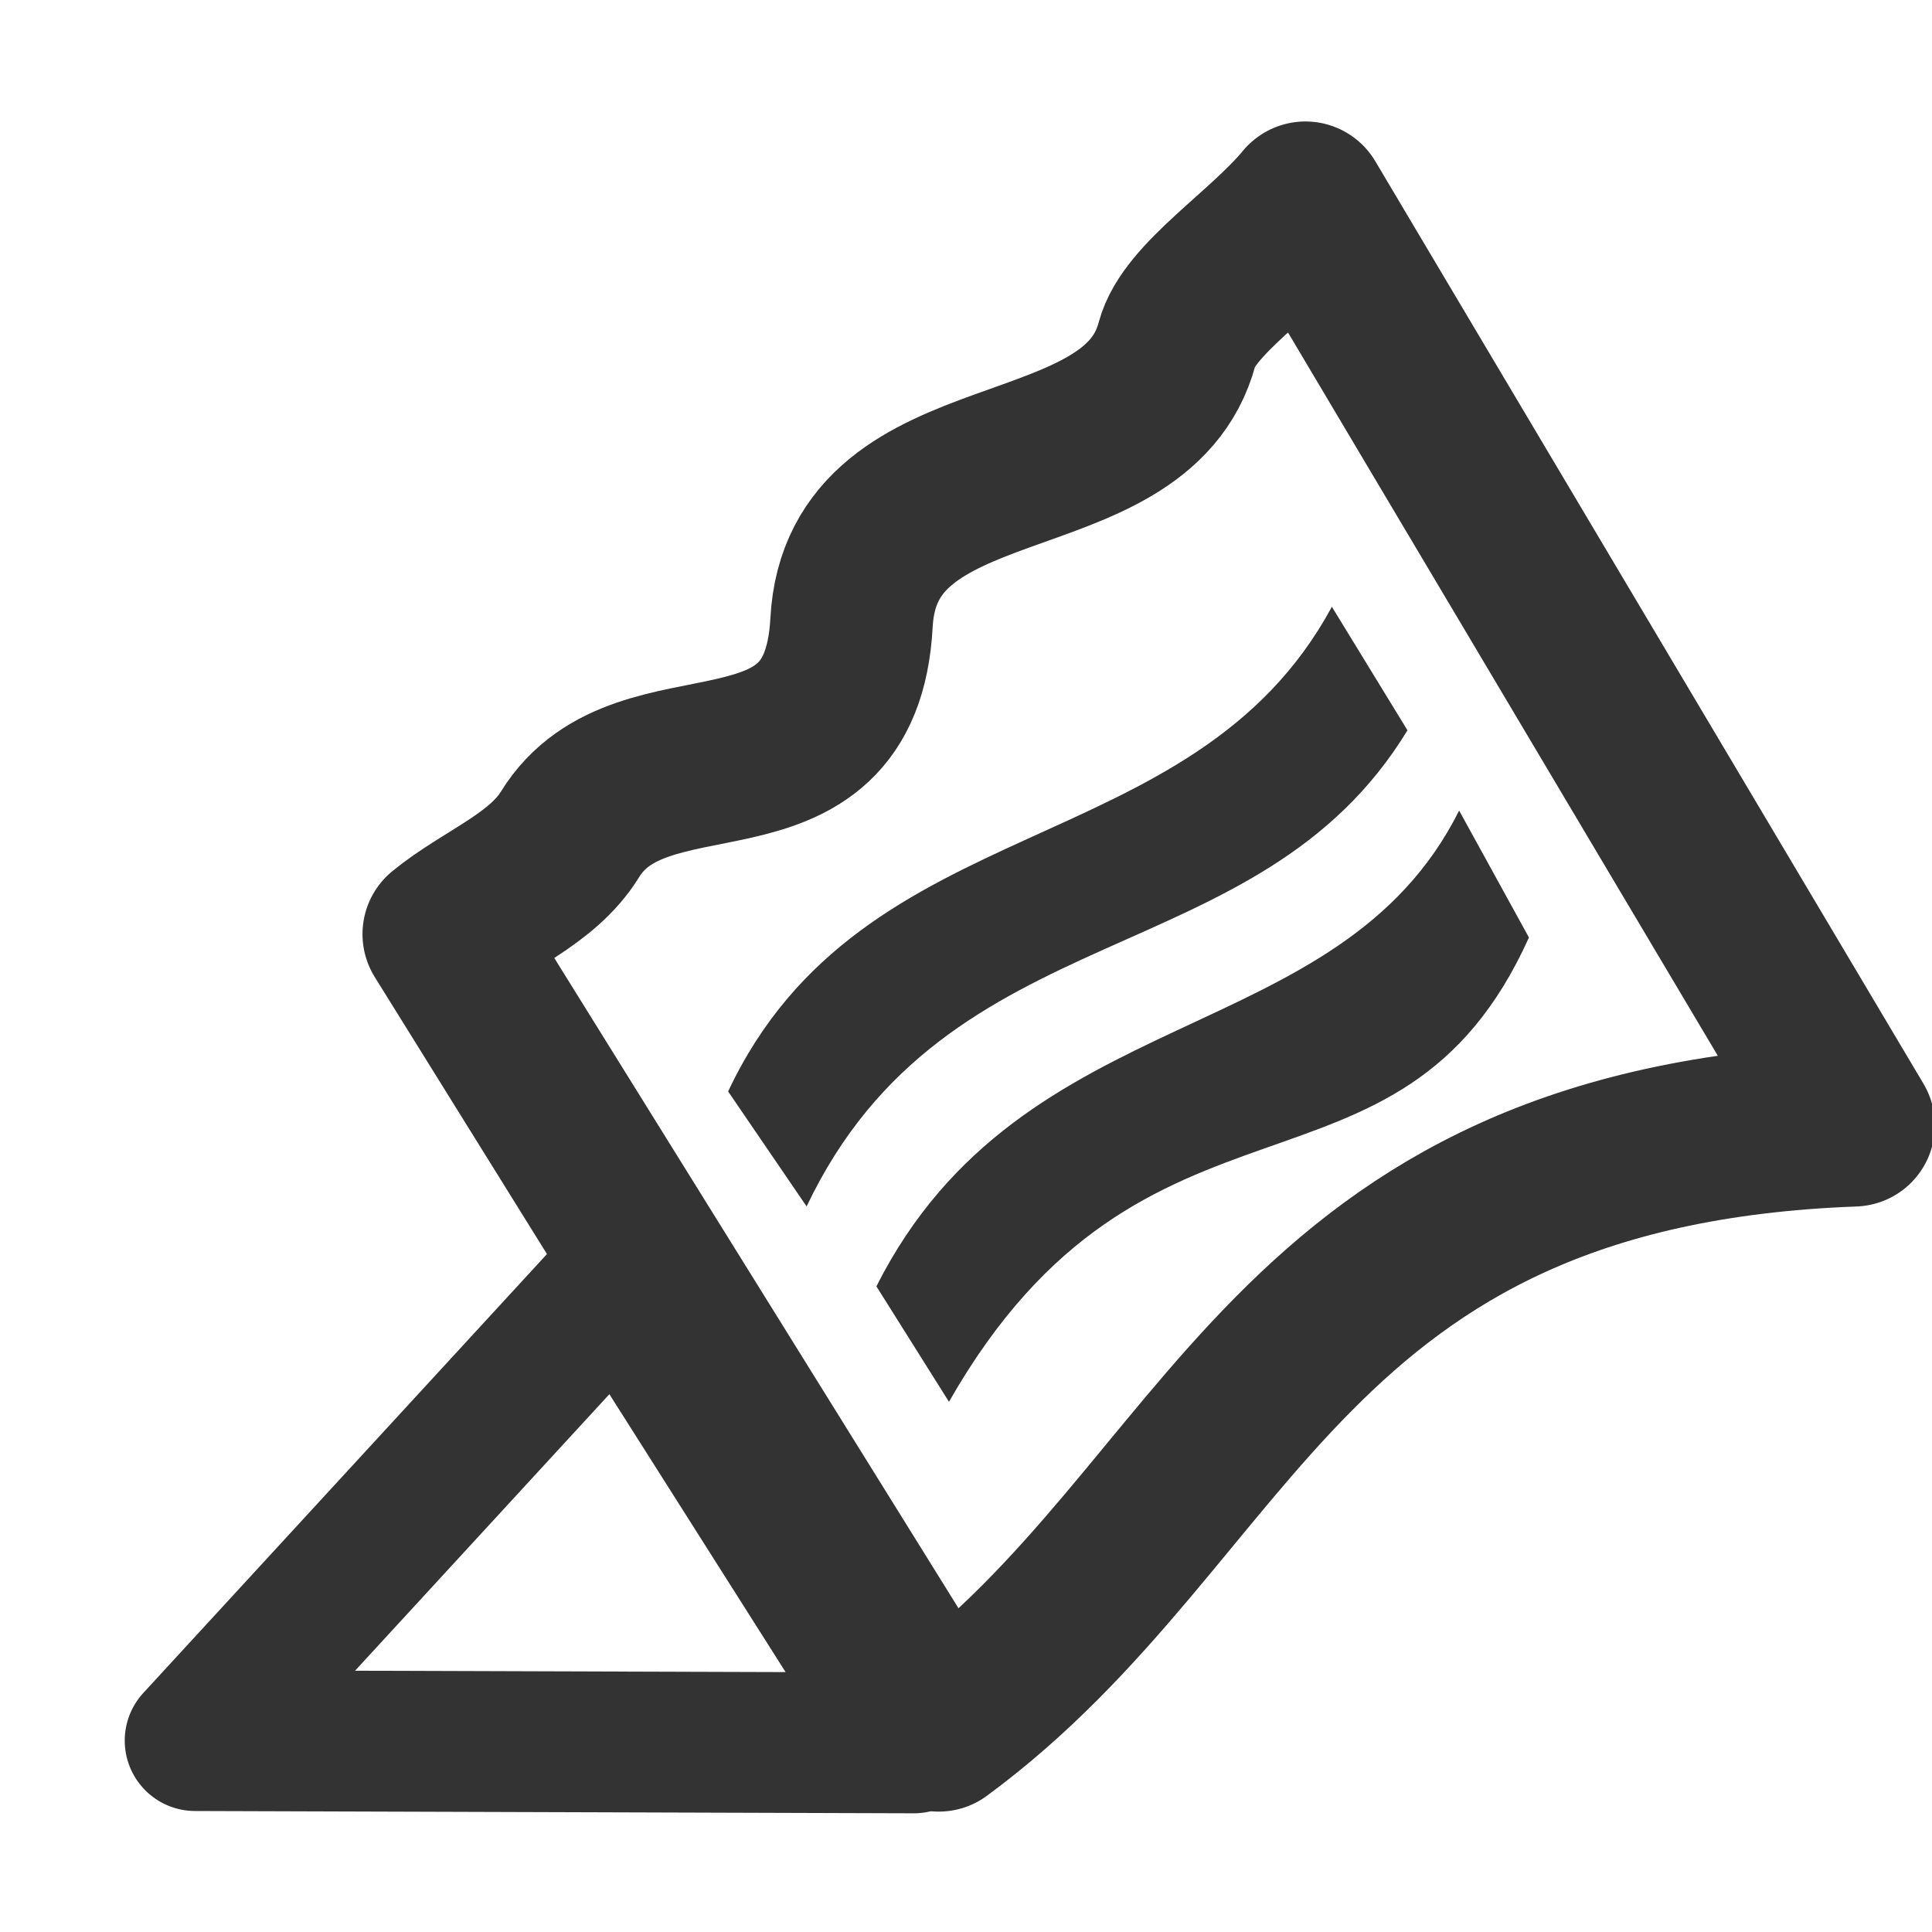 <?xml version="1.0" encoding="UTF-8" standalone="no"?>
<!-- Created with Inkscape (http://www.inkscape.org/) -->

<svg
   xmlns:dc="http://purl.org/dc/elements/1.1/"
   xmlns:cc="http://creativecommons.org/ns#"
   xmlns:rdf="http://www.w3.org/1999/02/22-rdf-syntax-ns#"
   xmlns:svg="http://www.w3.org/2000/svg"
   xmlns="http://www.w3.org/2000/svg"
   xmlns:sodipodi="http://sodipodi.sourceforge.net/DTD/sodipodi-0.dtd"
   xmlns:inkscape="http://www.inkscape.org/namespaces/inkscape"
   width="16px"
   height="16px"
   id="svg9116"
   version="1.1"
   inkscape:version="0.47 r22583"
   sodipodi:docname="news.svg">
  <defs
     id="defs9118">
    <inkscape:perspective
       sodipodi:type="inkscape:persp3d"
       inkscape:vp_x="0 : 8 : 1"
       inkscape:vp_y="0 : 1000 : 0"
       inkscape:vp_z="16 : 8 : 1"
       inkscape:persp3d-origin="8 : 5.3333333 : 1"
       id="perspective12" />
  </defs>
  <sodipodi:namedview
     id="base"
     pagecolor="#ffffff"
     bordercolor="#666666"
     borderopacity="1.0"
     inkscape:pageopacity="0.0"
     inkscape:pageshadow="2"
     inkscape:zoom="42.5625"
     inkscape:cx="-2.4609923"
     inkscape:cy="7.9060206"
     inkscape:current-layer="layer1"
     showgrid="true"
     inkscape:grid-bbox="true"
     inkscape:document-units="px"
     inkscape:snap-global="false"
     inkscape:window-width="2048"
     inkscape:window-height="1076"
     inkscape:window-x="0"
     inkscape:window-y="25"
     inkscape:window-maximized="1">
    <inkscape:grid
       type="xygrid"
       id="grid9124" />
  </sodipodi:namedview>
  <g
     id="layer1"
     inkscape:label="Layer 1"
     inkscape:groupmode="layer">
    <path
       style="fill:none;stroke:#333333;stroke-width:1.346;stroke-linecap:round;stroke-linejoin:round;stroke-miterlimit:4;stroke-opacity:1;stroke-dasharray:none"
       d="M 3.675,7.736 C 4.019,7.454 4.488,7.287 4.72,6.911 5.317,5.94 6.965,6.785 7.052,5.156 7.134,3.608 9.408,4.12 9.748,2.847 9.846,2.477 10.47,2.092 10.811,1.679 l 4.54,7.64 C 10.628,9.493 10.237,12.519 7.774,14.33 z"
       id="rect3763"
       inkscape:connector-curvature="0"
       sodipodi:nodetypes="cssscccc" />
    <path
       style="fill:none;stroke:#333333;stroke-width:1.166;stroke-linecap:butt;stroke-linejoin:round;stroke-miterlimit:4;stroke-opacity:1;stroke-dasharray:none"
       d="m 5.132,10.592 -3.516,3.823 5.952,0.019 z"
       id="path3765"
       inkscape:connector-curvature="0"
       sodipodi:nodetypes="cccc" />
    <path
       style="fill:#333333;fill-opacity:1;stroke:#dac58e;stroke-width:0;stroke-linecap:round;stroke-linejoin:round;stroke-miterlimit:4;stroke-opacity:1"
       inkscape:transform-center-y="-0.27658712"
       d="M 7.258,10.653 C 8.47,8.251 11.082,8.712 12.084,6.713 l 0.578,1.051 C 11.584,10.158 9.488,8.751 7.859,11.609 z"
       id="rect3768"
       inkscape:connector-curvature="0"
       sodipodi:nodetypes="ccccc"
       inkscape:transform-center-x="0.025732" />
    <path
       style="fill:#333333;fill-opacity:1;stroke:#dac58e;stroke-width:0;stroke-linecap:round;stroke-linejoin:round;stroke-miterlimit:4;stroke-opacity:1"
       d="M 6.03,9.039 C 7.145,6.667 9.874,7.164 11.03,5.025 l 0.626,1.023 C 10.415,8.089 7.849,7.533 6.68,9.991 z"
       id="rect3770"
       inkscape:connector-curvature="0"
       sodipodi:nodetypes="ccccc" />
  </g>
</svg>
